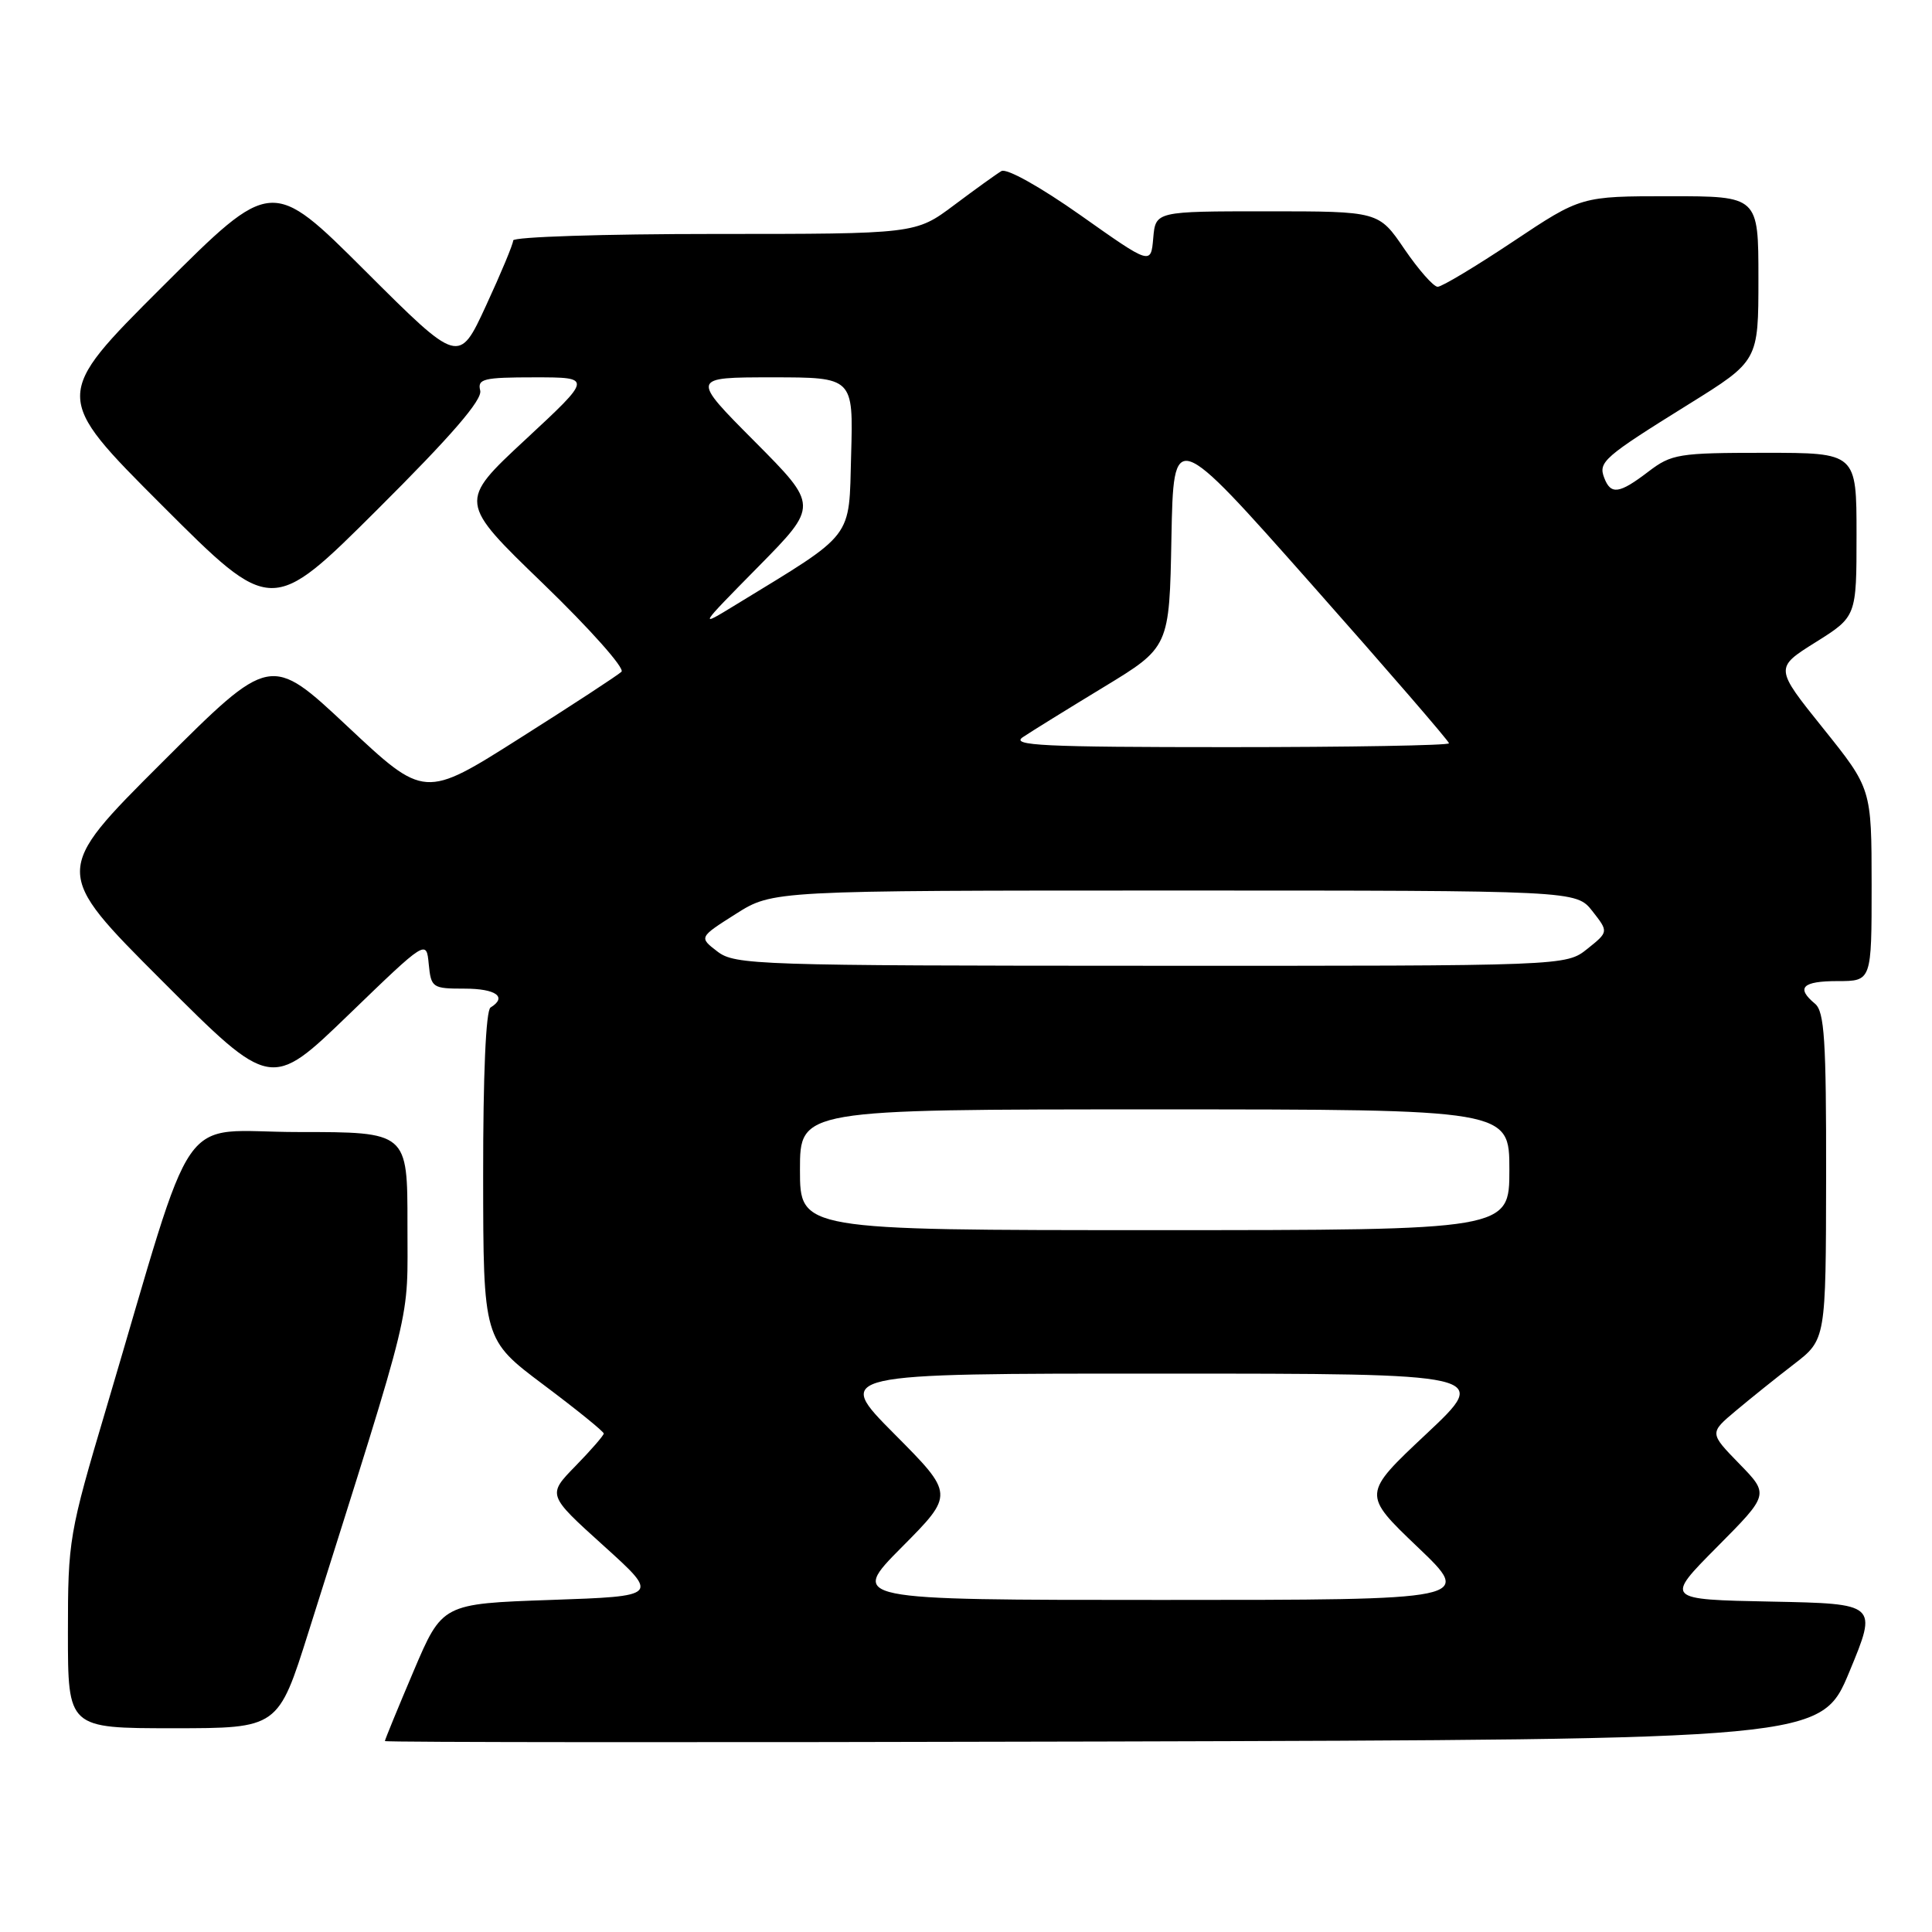 <?xml version="1.0" encoding="UTF-8" standalone="no"?>
<!DOCTYPE svg PUBLIC "-//W3C//DTD SVG 1.1//EN" "http://www.w3.org/Graphics/SVG/1.1/DTD/svg11.dtd" >
<svg xmlns="http://www.w3.org/2000/svg" xmlns:xlink="http://www.w3.org/1999/xlink" version="1.1" viewBox="0 0 256 256">
 <g >
 <path fill="currentColor"
d=" M 245.06 221.50 C 248.79 212.50 248.79 212.50 234.70 212.22 C 220.61 211.94 220.61 211.94 227.52 204.98 C 234.43 198.02 234.43 198.02 230.46 193.95 C 226.50 189.88 226.50 189.88 230.00 186.94 C 231.93 185.32 235.40 182.53 237.72 180.75 C 241.94 177.50 241.94 177.50 241.97 155.87 C 241.99 137.84 241.75 134.04 240.50 133.00 C 237.94 130.88 238.82 130.00 243.50 130.00 C 248.00 130.00 248.00 130.00 248.00 117.25 C 247.99 104.50 247.99 104.50 241.57 96.50 C 235.15 88.50 235.15 88.50 240.58 85.10 C 246.00 81.70 246.00 81.70 246.00 70.85 C 246.00 60.00 246.00 60.00 233.84 60.00 C 222.42 60.00 221.49 60.15 218.41 62.50 C 214.56 65.44 213.44 65.60 212.57 63.32 C 211.76 61.21 212.48 60.58 223.75 53.57 C 233.00 47.82 233.00 47.82 233.00 36.91 C 233.00 26.00 233.00 26.00 221.25 26.00 C 209.50 26.00 209.50 26.00 200.50 32.00 C 195.55 35.30 191.05 38.00 190.50 38.00 C 189.95 38.00 187.97 35.75 186.09 33.00 C 182.69 28.00 182.69 28.00 167.90 28.00 C 153.12 28.00 153.12 28.00 152.81 31.55 C 152.50 35.11 152.50 35.11 143.19 28.53 C 137.83 24.75 133.37 22.26 132.69 22.67 C 132.03 23.06 129.21 25.09 126.41 27.19 C 121.32 31.00 121.32 31.00 94.66 31.00 C 80.00 31.00 68.00 31.39 68.00 31.86 C 68.00 32.33 66.38 36.22 64.40 40.50 C 60.81 48.28 60.81 48.28 48.40 35.90 C 36.00 23.53 36.00 23.53 21.49 38.01 C 6.99 52.48 6.99 52.48 21.49 66.98 C 35.99 81.48 35.99 81.48 50.03 67.49 C 59.84 57.72 63.94 52.97 63.63 51.75 C 63.24 50.20 64.05 50.00 70.84 50.00 C 78.50 50.00 78.50 50.00 69.62 58.25 C 60.74 66.50 60.74 66.50 71.98 77.35 C 78.15 83.31 82.82 88.56 82.35 89.01 C 81.88 89.46 75.82 93.43 68.87 97.82 C 56.25 105.82 56.25 105.82 46.04 96.25 C 35.84 86.69 35.84 86.69 21.42 101.08 C 6.99 115.48 6.99 115.48 21.45 129.94 C 35.90 144.40 35.90 144.40 46.20 134.45 C 56.50 124.50 56.50 124.50 56.81 127.75 C 57.12 130.88 57.29 131.00 61.56 131.00 C 65.73 131.00 67.26 132.11 65.00 133.50 C 64.38 133.88 64.01 142.41 64.02 155.81 C 64.04 177.50 64.04 177.50 72.02 183.49 C 76.41 186.78 80.00 189.69 80.00 189.95 C 80.00 190.20 78.32 192.14 76.26 194.25 C 72.52 198.08 72.52 198.08 79.95 204.79 C 87.38 211.50 87.38 211.50 72.99 212.00 C 58.60 212.50 58.60 212.50 54.80 221.44 C 52.71 226.36 51.00 230.53 51.00 230.70 C 51.00 230.87 93.82 230.90 146.16 230.76 C 241.32 230.50 241.32 230.50 245.06 221.50 Z  M 40.88 216.25 C 55.01 171.44 53.98 175.67 53.99 162.25 C 54.00 150.00 54.00 150.00 39.54 150.00 C 23.20 150.00 26.24 145.62 14.08 186.60 C 9.14 203.22 9.00 204.05 9.00 216.35 C 9.00 229.00 9.00 229.00 22.93 229.00 C 36.86 229.00 36.86 229.00 40.88 216.25 Z  M 119.50 205.00 C 126.45 198.00 126.45 198.00 118.50 190.00 C 110.55 182.00 110.55 182.00 154.02 182.01 C 197.50 182.01 197.50 182.01 189.00 190.00 C 180.50 197.98 180.50 197.98 187.84 204.99 C 195.19 212.00 195.19 212.00 153.87 212.00 C 112.55 212.00 112.55 212.00 119.50 205.00 Z  M 106.00 155.00 C 106.00 147.00 106.00 147.00 153.00 147.00 C 200.00 147.00 200.00 147.00 200.00 155.00 C 200.00 163.00 200.00 163.00 153.00 163.00 C 106.00 163.00 106.00 163.00 106.00 155.00 Z  M 95.06 126.08 C 92.61 124.20 92.61 124.20 97.50 121.10 C 102.39 118.00 102.39 118.00 155.62 118.00 C 208.85 118.00 208.85 118.00 211.00 120.73 C 213.15 123.47 213.15 123.47 210.33 125.73 C 207.50 127.99 207.50 127.99 152.50 127.97 C 100.24 127.96 97.38 127.86 95.06 126.08 Z  M 135.53 97.68 C 136.61 96.95 141.43 93.97 146.22 91.06 C 154.95 85.76 154.95 85.76 155.22 71.27 C 155.50 56.78 155.50 56.78 173.75 77.38 C 183.79 88.71 192.00 98.21 192.00 98.49 C 192.00 98.77 178.85 99.00 162.78 99.00 C 138.21 99.00 133.87 98.79 135.53 97.68 Z  M 100.48 75.09 C 108.45 67.00 108.45 67.00 100.00 58.50 C 91.54 50.00 91.54 50.00 102.31 50.00 C 113.07 50.00 113.07 50.00 112.78 60.24 C 112.47 71.60 113.37 70.43 97.50 80.13 C 92.50 83.19 92.50 83.19 100.48 75.09 Z "/>
</g>
</svg>